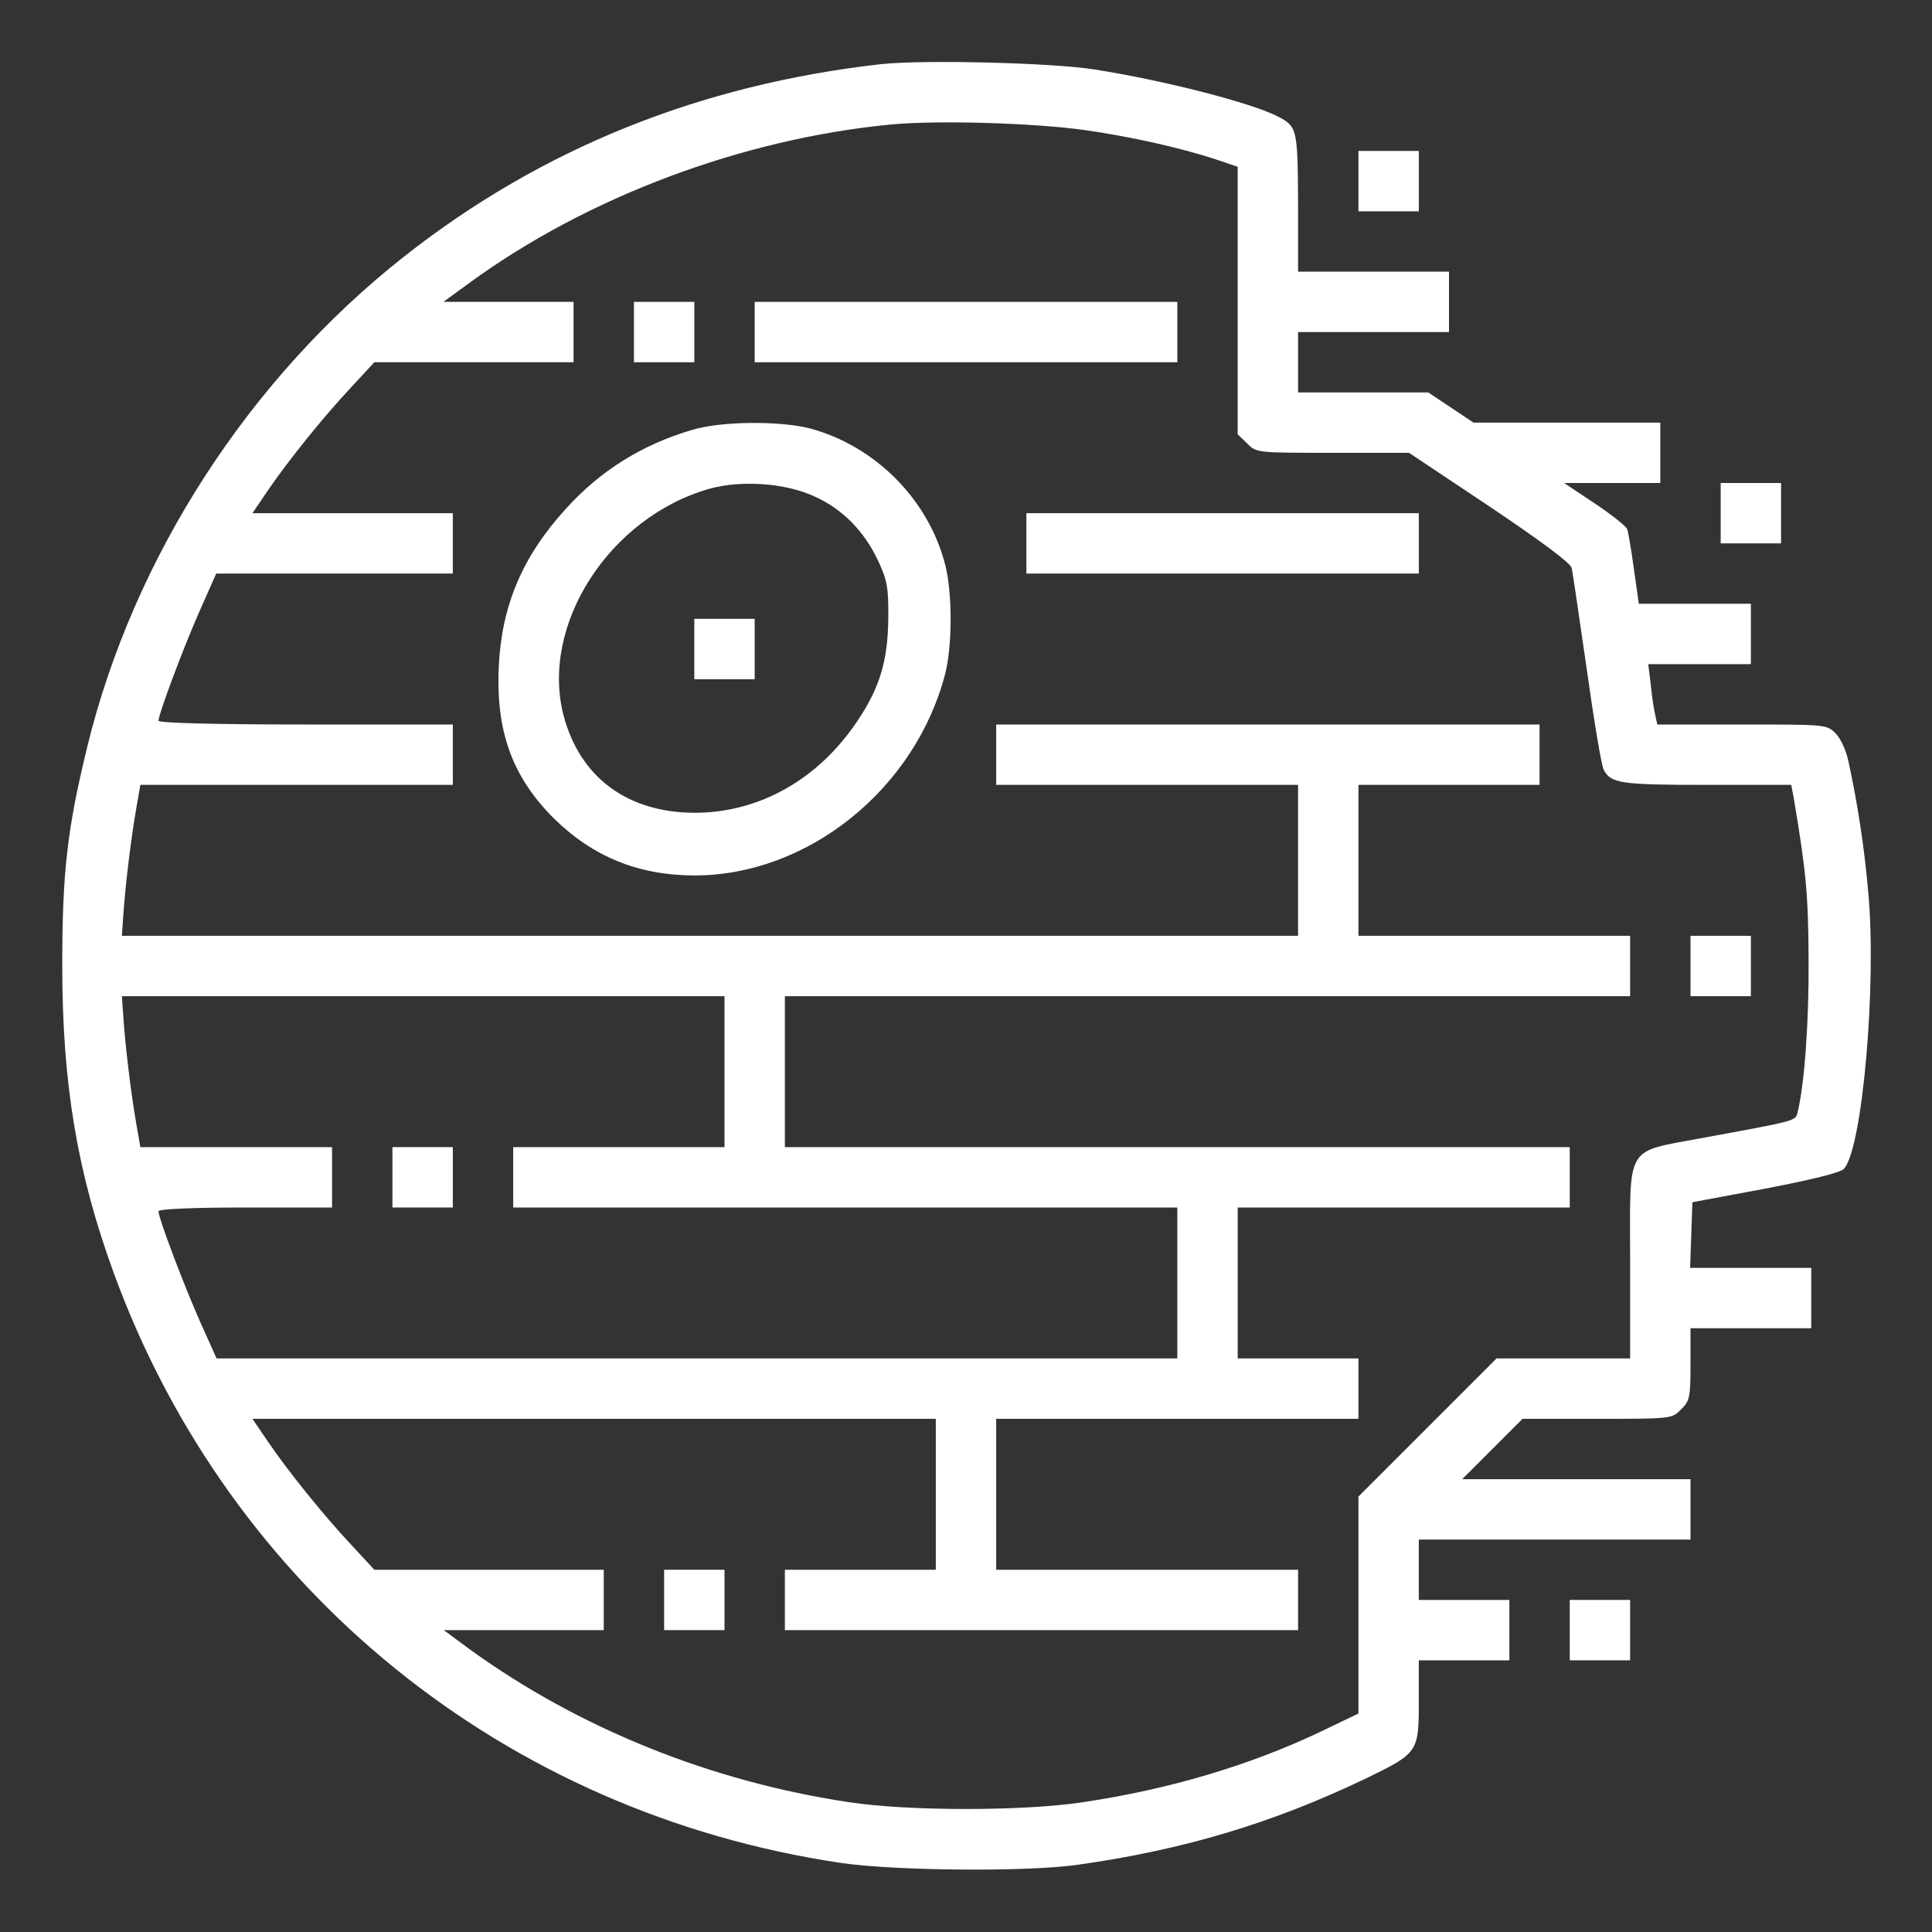 <?xml version="1.0" standalone="no"?>
<!DOCTYPE svg PUBLIC "-//W3C//DTD SVG 20010904//EN"
 "http://www.w3.org/TR/2001/REC-SVG-20010904/DTD/svg10.dtd">
<svg version="1.0" xmlns="http://www.w3.org/2000/svg"
 width="512pt" height="512pt" viewBox="0 0 512 512"
 preserveAspectRatio="xMidYMid meet">

<rect x="0" y="0" width="512" height="512" fill="#333333" stroke="none"/>

<g transform="translate(0,512) scale(0.1,-0.1)"
fill="#fff" stroke="none">
<path d="M2335 4950 c-480 -54 -901 -224 -1263 -509 -412 -324 -718 -797 -841
-1301 -53 -218 -66 -331 -66 -580 0 -313 40 -550 137 -815 307 -839 1036
-1430 1927 -1562 142 -21 493 -24 626 -5 283 40 516 110 763 228 140 68 142
70 142 204 l0 110 120 0 120 0 0 80 0 80 -120 0 -120 0 0 80 0 80 360 0 360 0
0 80 0 80 -302 0 -303 0 80 80 80 80 198 0 c197 0 198 0 222 25 23 22 25 32
25 120 l0 95 160 0 160 0 0 80 0 80 -160 0 -161 0 3 87 3 87 193 36 c120 23
198 42 208 52 49 49 88 487 65 734 -10 116 -28 234 -52 344 -6 31 -21 63 -35
77 -23 23 -26 23 -247 23 l-225 0 -5 23 c-3 12 -9 48 -12 80 l-7 57 136 0 136
0 0 80 0 80 -149 0 -148 0 -13 92 c-7 51 -15 99 -18 106 -2 7 -41 38 -86 68
l-81 54 128 0 127 0 0 80 0 80 -247 0 -248 0 -60 40 -60 40 -172 0 -173 0 0
80 0 80 200 0 200 0 0 80 0 80 -200 0 -200 0 0 183 c-1 196 -2 202 -55 229
-71 36 -300 95 -485 124 -115 18 -454 26 -565 14z m542 -175 c125 -18 251 -47
341 -76 l62 -21 0 -354 0 -355 25 -24 c24 -25 25 -25 226 -25 l203 0 213 -142
c137 -92 215 -150 218 -163 3 -11 20 -132 40 -268 19 -136 39 -256 45 -267 19
-36 44 -40 273 -40 l224 0 7 -37 c33 -197 38 -254 39 -428 1 -165 -11 -328
-29 -402 -6 -24 2 -22 -254 -69 -206 -39 -190 -12 -190 -329 l0 -255 -177 0
-177 0 -183 -183 -183 -183 0 -287 0 -288 -102 -49 c-188 -89 -400 -152 -628
-186 -157 -24 -463 -24 -620 0 -367 55 -716 196 -1005 405 l-69 51 212 0 212
0 0 80 0 80 -304 0 -304 0 -62 67 c-73 78 -165 192 -221 274 l-40 59 906 0
905 0 0 -200 0 -200 -200 0 -200 0 0 -80 0 -80 680 0 680 0 0 80 0 80 -400 0
-400 0 0 200 0 200 480 0 480 0 0 80 0 80 -160 0 -160 0 0 200 0 200 440 0
440 0 0 80 0 80 -1040 0 -1040 0 0 200 0 200 1120 0 1120 0 0 80 0 80 -360 0
-360 0 0 200 0 200 240 0 240 0 0 80 0 80 -720 0 -720 0 0 -80 0 -80 400 0
400 0 0 -200 0 -200 -1558 0 -1559 0 4 58 c5 74 20 199 34 279 l11 63 414 0
414 0 0 80 0 80 -390 0 c-242 0 -390 4 -390 10 0 17 66 194 110 293 l43 97
313 0 314 0 0 80 0 80 -265 0 -266 0 40 59 c56 82 148 196 221 274 l62 67 264
0 264 0 0 80 0 80 -172 0 -173 0 70 51 c311 227 722 381 1115 419 126 12 383
4 517 -15z m-957 -2495 l0 -200 -280 0 -280 0 0 -80 0 -80 880 0 880 0 0 -200
0 -200 -1273 0 -1273 0 -44 98 c-43 97 -110 274 -110 292 0 6 90 10 230 10
l230 0 0 80 0 80 -254 0 -254 0 -11 63 c-14 80 -29 205 -34 280 l-4 57 799 0
798 0 0 -200z"/>
<path d="M1680 4240 l0 -80 80 0 80 0 0 80 0 80 -80 0 -80 0 0 -80z"/>
<path d="M2000 4240 l0 -80 560 0 560 0 0 80 0 80 -560 0 -560 0 0 -80z"/>
<path d="M1835 3981 c-133 -39 -244 -108 -336 -210 -114 -125 -169 -255 -177
-414 -9 -175 36 -297 147 -407 103 -101 224 -150 372 -150 300 0 585 229 664
535 19 75 19 214 0 288 -45 175 -187 316 -360 362 -80 20 -233 19 -310 -4z
m322 -176 c75 -33 134 -93 171 -173 23 -50 27 -69 26 -152 -1 -109 -22 -181
-80 -268 -104 -157 -261 -246 -434 -246 -177 1 -302 93 -346 256 -64 241 121
528 387 603 84 23 200 15 276 -20z"/>
<path d="M1840 3400 l0 -80 80 0 80 0 0 80 0 80 -80 0 -80 0 0 -80z"/>
<path d="M2720 3680 l0 -80 520 0 520 0 0 80 0 80 -520 0 -520 0 0 -80z"/>
<path d="M4480 2560 l0 -80 80 0 80 0 0 80 0 80 -80 0 -80 0 0 -80z"/>
<path d="M1760 880 l0 -80 80 0 80 0 0 80 0 80 -80 0 -80 0 0 -80z"/>
<path d="M1040 2000 l0 -80 80 0 80 0 0 80 0 80 -80 0 -80 0 0 -80z"/>
<path d="M3600 4640 l0 -80 80 0 80 0 0 80 0 80 -80 0 -80 0 0 -80z"/>
<path d="M4560 3760 l0 -80 80 0 80 0 0 80 0 80 -80 0 -80 0 0 -80z"/>
<path d="M4160 800 l0 -80 80 0 80 0 0 80 0 80 -80 0 -80 0 0 -80z"/>
</g>
</svg>
